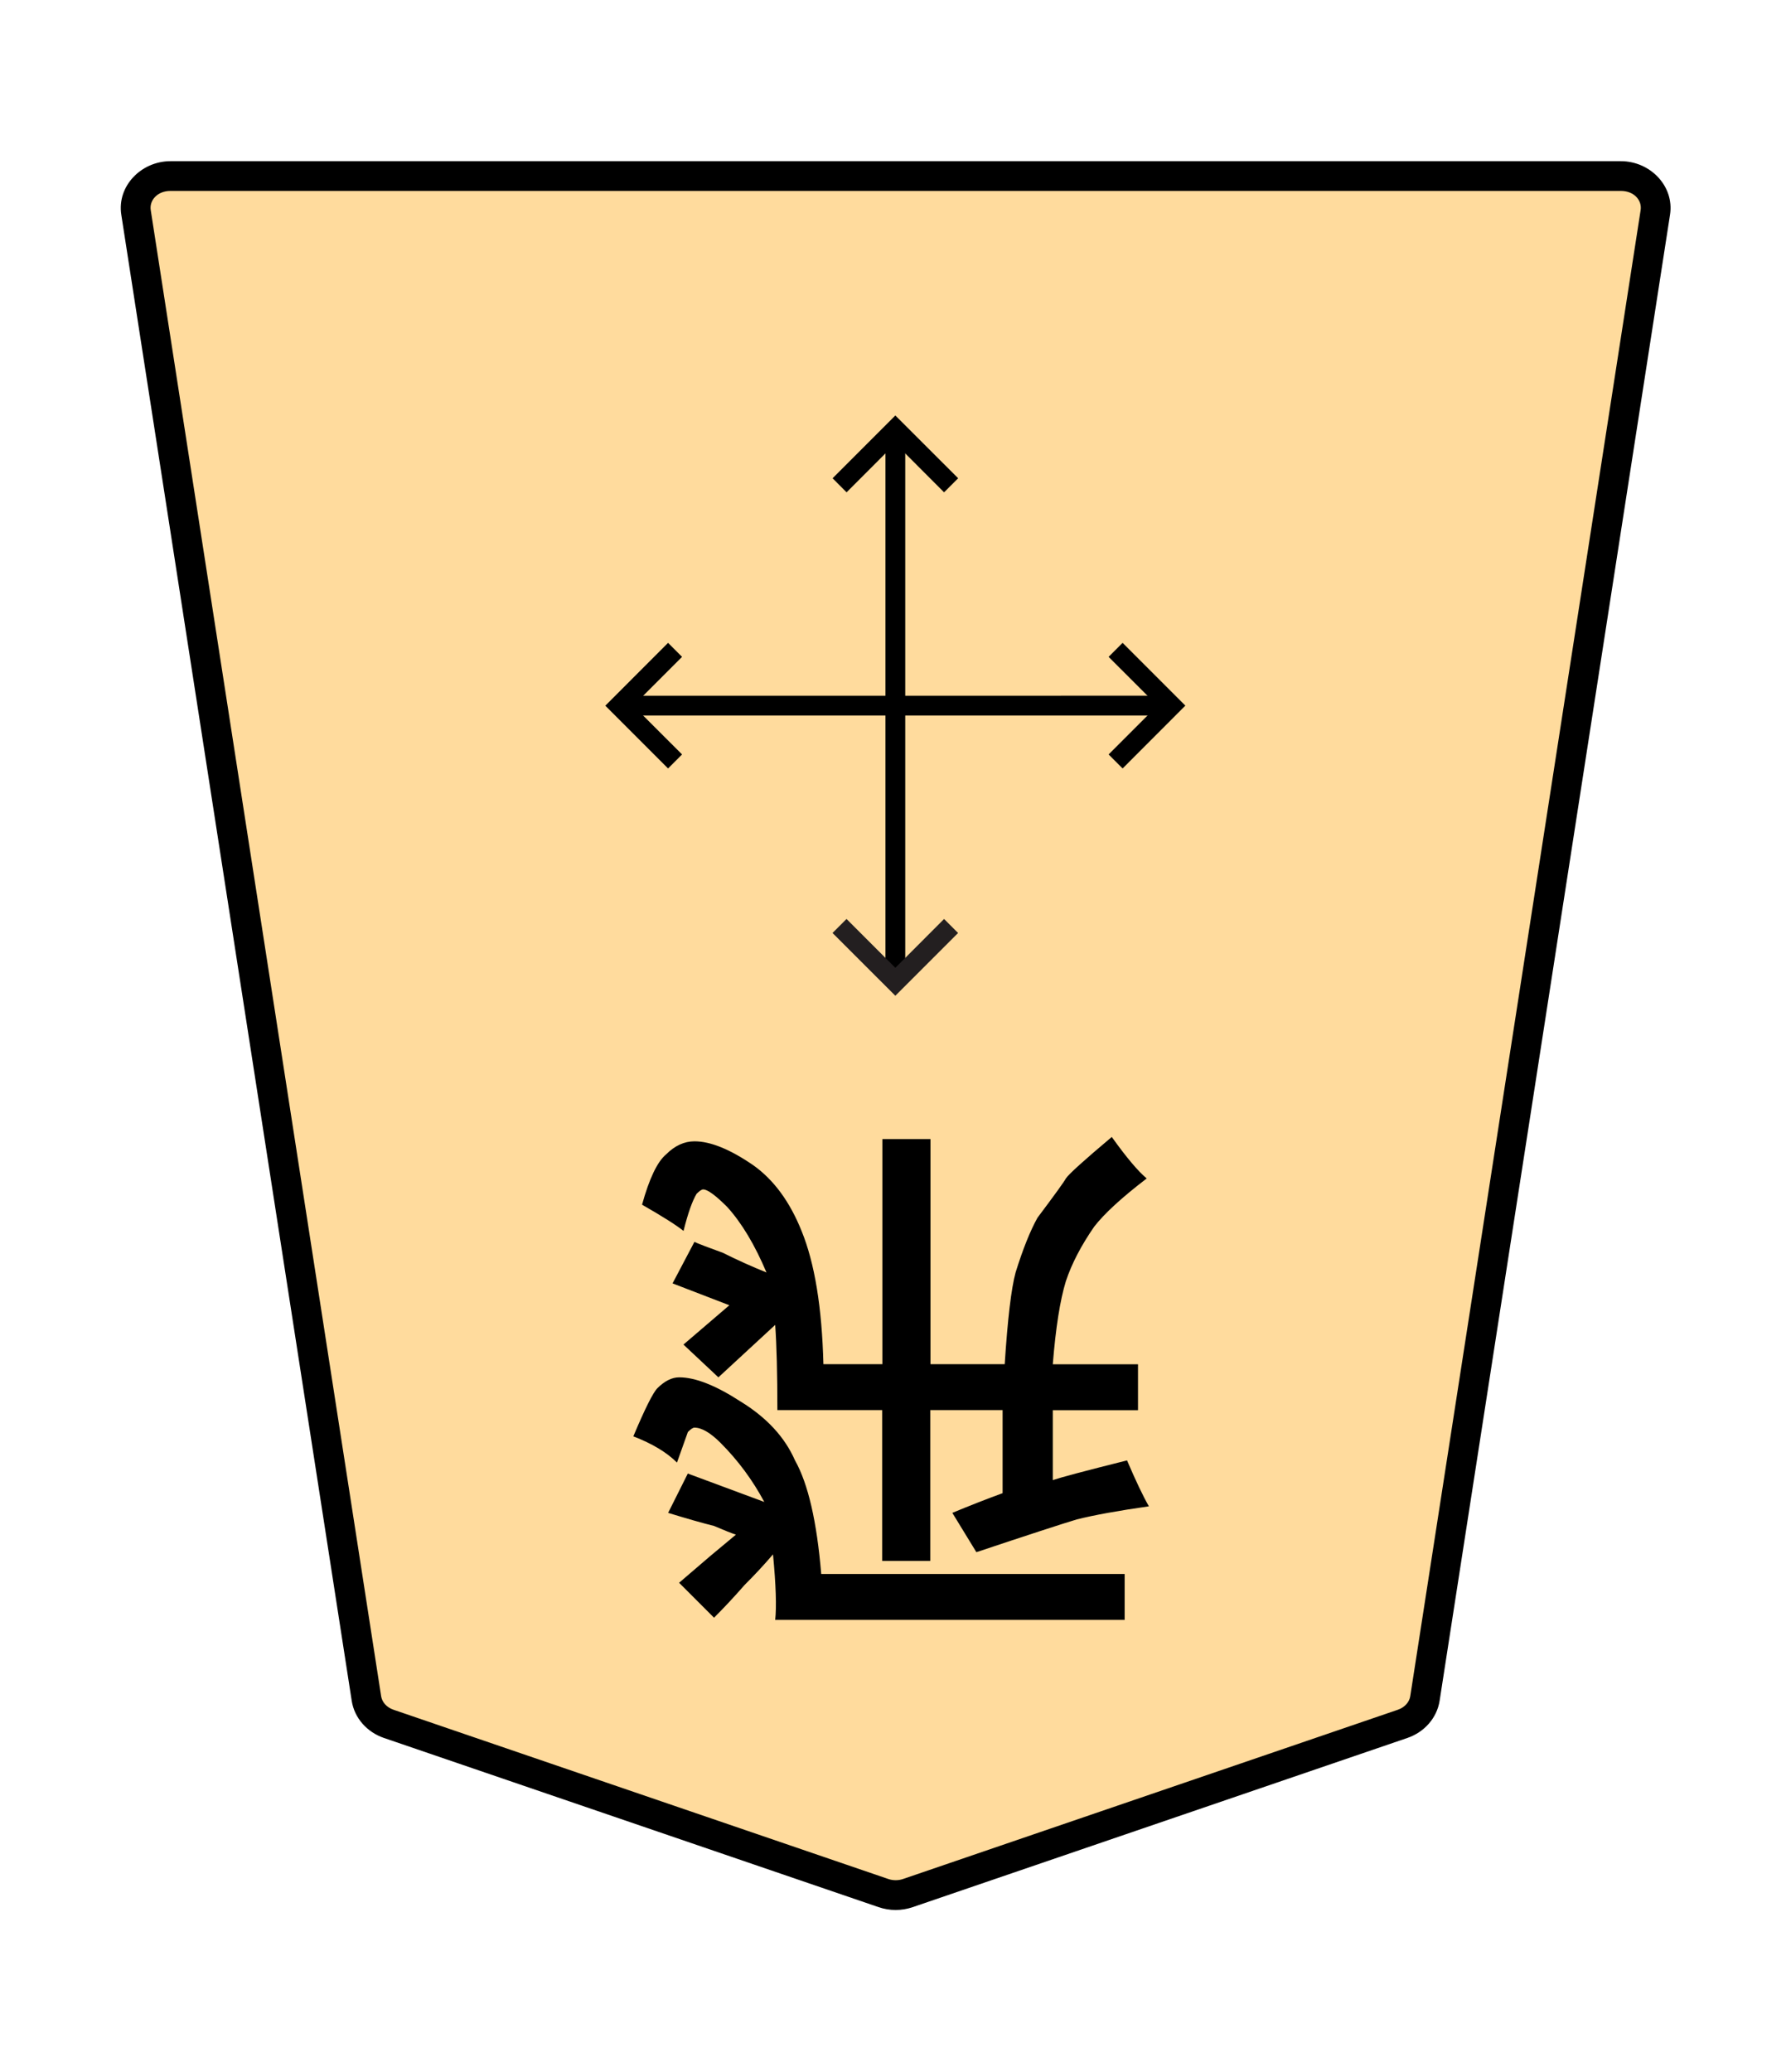 <?xml version="1.0" encoding="UTF-8" standalone="no"?>
<!-- Created with Inkscape (http://www.inkscape.org/) -->

<svg
   width="27.117mm"
   height="31.359mm"
   viewBox="0 0 27.117 31.359"
   version="1.1"
   id="svg1"
   xmlns="http://www.w3.org/2000/svg"
   xmlns:svg="http://www.w3.org/2000/svg">
  <defs
     id="defs1">
    <clipPath
       clipPathUnits="userSpaceOnUse"
       id="clipPath1316">
      <path
         d="M 0,2834.646 H 2834.646 V 0 H 0 Z"
         transform="translate(-531.981,-1560.217)"
         id="path1316" />
    </clipPath>
  </defs>
  <g
     id="layer1">
    <g
       id="path1315"
       clip-path="url(#clipPath1316)"
       transform="matrix(-0.353,0,0,0.353,5.885,26.089)">
      <path
         style="color:#000000;fill:#ffdb9d;stroke-miterlimit:10;-inkscape-stroke:none"
         d="m 0,0 -21.223,7.255 c -0.337,0.115 -0.707,0.115 -1.044,0 L -43.49,0 c -0.512,-0.175 -0.879,-0.593 -0.956,-1.088 L -54.328,-64.8 c -0.128,-0.823 0.569,-1.559 1.477,-1.559 h 31.106 31.106 c 0.907,0 1.605,0.736 1.477,1.559 L 0.955,-1.088 C 0.879,-0.593 0.512,-0.175 0,0"
         id="path13" />
      <path
         style="color:#000000;fill:#000000 icc-color(sRGB-IEC61966-2, 0.1, 0, 0, 0);stroke-miterlimit:10;-inkscape-stroke:none"
         d="m -52.852,-66.996 c -1.252,0 -2.297,1.066 -2.107,2.293 l 9.883,63.713 c 0.116,0.745 0.662,1.348 1.379,1.594 l 21.225,7.256 c 0.472,0.161 0.983,0.161 1.455,0 L 0.207,0.604 C 0.925,0.358 1.471,-0.244 1.586,-0.99 L 11.469,-64.701 c 0.191,-1.228 -0.855,-2.295 -2.107,-2.295 H -21.744 Z m 0,1.275 h 31.107 31.105 c 0.562,0 0.911,0.404 0.846,0.822 L 0.324,-1.186 c -0.037,0.244 -0.225,0.477 -0.531,0.582 L -21.43,6.652 c -0.202,0.069 -0.429,0.069 -0.631,0 l -21.223,-7.256 c -0.306,-0.105 -0.495,-0.337 -0.533,-0.582 l -9.881,-63.713 c -0.065,-0.419 0.282,-0.822 0.846,-0.822 z"
         id="path14" />
    </g>
    <path
       style="color:#000000;fill:#000000 icc-color(sRGB-IEC61966-2, 0.1, 0, 0, 0);stroke-width:0.353;stroke-miterlimit:10;-inkscape-stroke:none"
       d="M 13.706,6.5 V 14.859 H 13.406 V 6.5 Z"
       id="path1317" />
    <path
       style="color:#000000;fill:#231f20 icc-color(sRGB-IEC61966-2, 0.1, 0.137, 0.122, 0.125);stroke-width:0.353;stroke-miterlimit:10;-inkscape-stroke:none"
       d="m 14.294,13.908 0.212,0.212 -0.95,0.95 -0.951,-0.95 0.212,-0.212 0.739,0.739 z"
       id="path1319" />
    <path
       style="color:#000000;fill:#000000 icc-color(sRGB-IEC61966-2, 0.1, 0, 0, 0);stroke-width:0.353;stroke-miterlimit:10;-inkscape-stroke:none"
       d="M 13.556,6.288 14.507,7.238 14.294,7.451 13.556,6.712 12.818,7.451 12.606,7.238 Z"
       id="path1321" />
    <path
       style="color:#000000;fill:#000000 icc-color(sRGB-IEC61966-2, 0.1, 0, 0, 0);stroke-width:0.353;stroke-miterlimit:10;-inkscape-stroke:none"
       d="m 17.735,10.529 v 0.3 H 9.377 v -0.3 z"
       id="path1323" />
    <path
       style="color:#000000;fill:#000000 icc-color(sRGB-IEC61966-2, 0.1, 0, 0, 0);stroke-width:0.353;stroke-miterlimit:10;-inkscape-stroke:none"
       d="m 16.997,9.729 0.95,0.95 -0.95,0.951 -0.212,-0.212 0.739,-0.739 -0.739,-0.738 z"
       id="path1325" />
    <path
       style="color:#000000;fill:#000000 icc-color(sRGB-IEC61966-2, 0.1, 0, 0, 0);stroke-width:0.353;stroke-miterlimit:10;-inkscape-stroke:none"
       d="m 10.115,9.729 0.212,0.212 -0.739,0.739 0.739,0.738 -0.212,0.212 -0.95,-0.95 z"
       id="path1327" />
    <path
       style="fill:#000000 icc-color(sRGB-IEC61966-2, 0.1, 0, 0, 0);stroke-width:0.353"
       d="m 14.085,21.341 v 2.282 h -0.728 v -2.282 h -1.587 q 0,-0.827 -0.033,-1.29 l -0.86,0.794 -0.529,-0.496 0.695,-0.595 -0.86,-0.331 0.331,-0.628 q 0.066,0.033 0.43,0.165 0.331,0.165 0.661,0.298 -0.265,-0.628 -0.595,-0.992 -0.265,-0.265 -0.364,-0.265 -0.033,0 -0.099,0.066 -0.099,0.165 -0.198,0.562 -0.165,-0.132 -0.628,-0.397 0.165,-0.595 0.364,-0.761 0.198,-0.198 0.43,-0.198 0.364,0 0.893,0.364 0.463,0.331 0.728,0.992 0.298,0.728 0.331,2.017 h 0.893 v -3.407 h 0.728 v 3.407 h 1.124 q 0.066,-1.025 0.165,-1.389 0.165,-0.529 0.331,-0.827 0.397,-0.529 0.43,-0.595 0.066,-0.099 0.695,-0.628 0.331,0.463 0.529,0.628 -0.562,0.43 -0.794,0.728 -0.298,0.43 -0.43,0.827 -0.132,0.43 -0.198,1.257 h 1.29 v 0.695 h -1.29 v 1.058 q 0.198,-0.066 1.124,-0.298 0.198,0.463 0.331,0.695 -0.695,0.099 -1.091,0.198 -0.331,0.099 -1.521,0.496 l -0.364,-0.595 q 0.397,-0.165 0.761,-0.298 v -1.257 z m -1.654,2.48 h 4.597 V 24.516 H 11.737 q 0.033,-0.298 -0.033,-0.992 -0.198,0.232 -0.43,0.463 -0.232,0.265 -0.463,0.496 l -0.529,-0.529 q 0.232,-0.198 0.463,-0.397 0.198,-0.165 0.397,-0.331 -0.099,-0.033 -0.331,-0.132 -0.265,-0.066 -0.695,-0.198 l 0.298,-0.595 1.158,0.43 q -0.265,-0.496 -0.661,-0.893 -0.232,-0.232 -0.397,-0.232 -0.033,0 -0.099,0.066 0,0 -0.165,0.463 -0.232,-0.232 -0.661,-0.397 0.265,-0.628 0.364,-0.728 0.165,-0.165 0.331,-0.165 0.364,0 0.926,0.364 0.595,0.364 0.827,0.893 0.298,0.529 0.397,1.72 z"
       id="text1328"
       aria-label="飛" />
  </g>
</svg>
